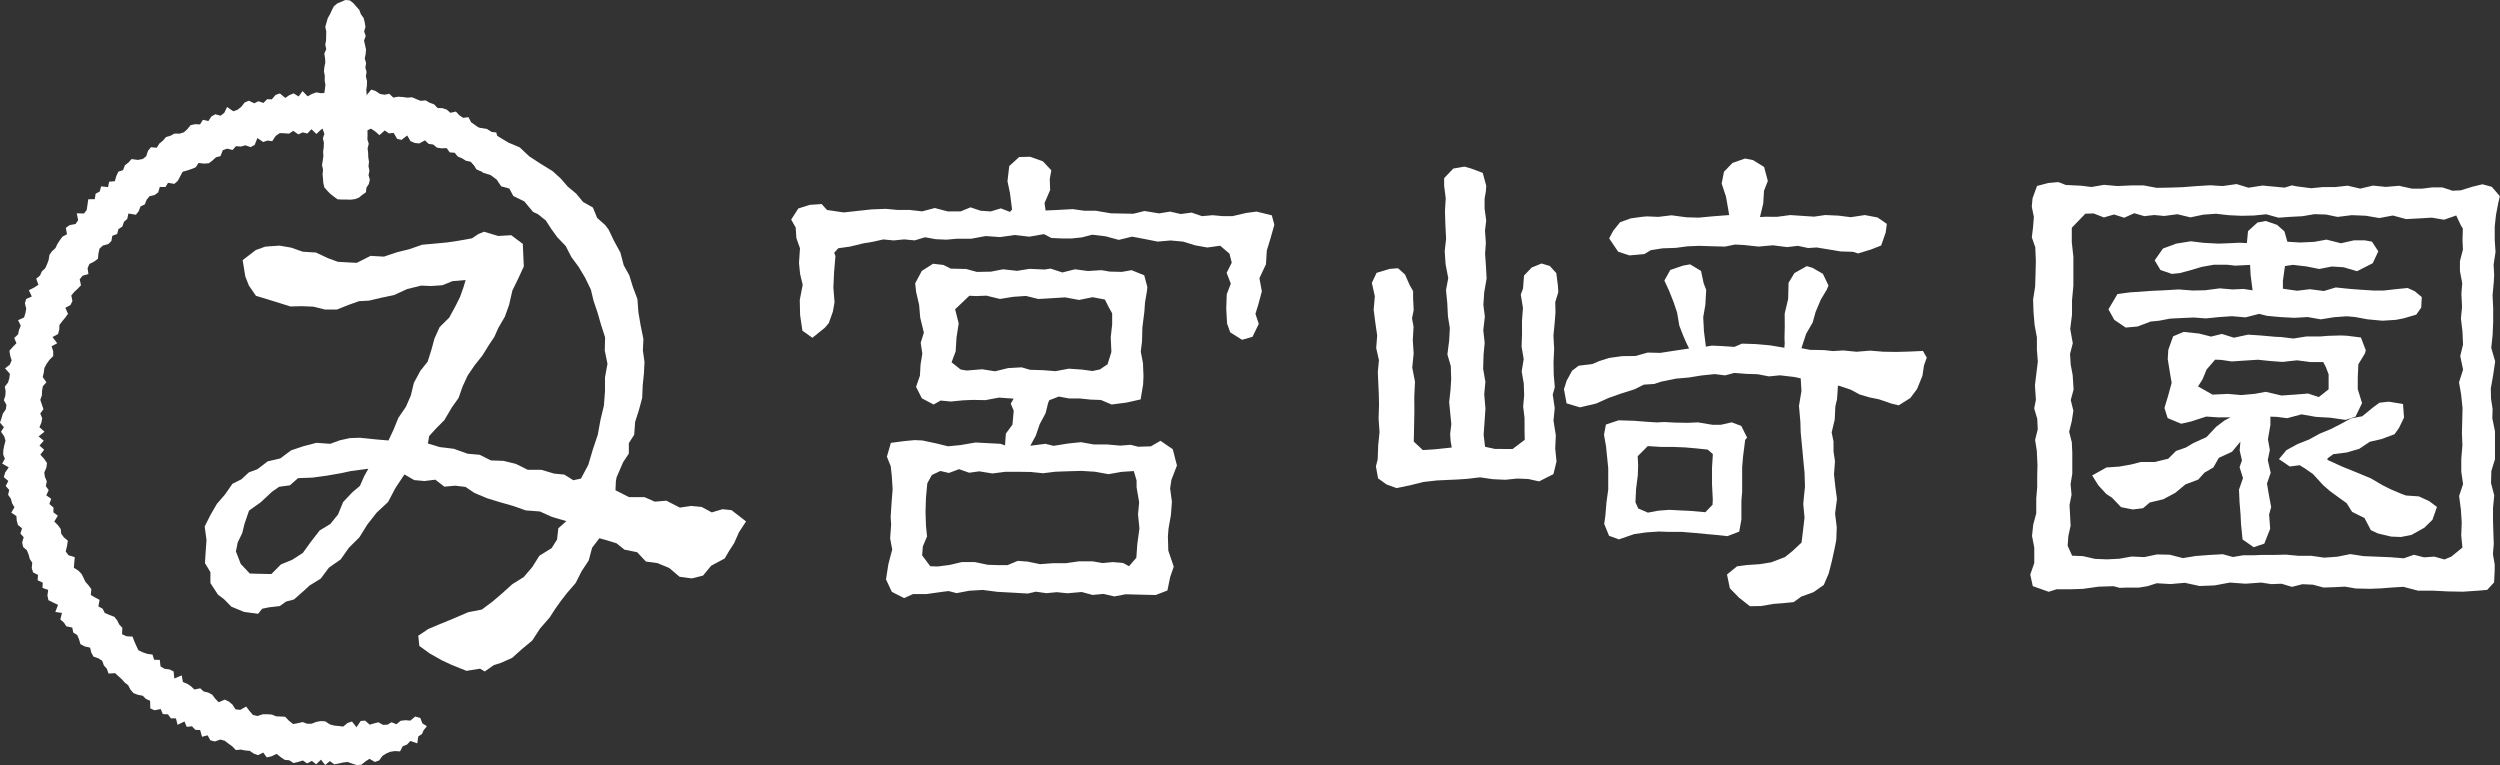 <svg id="レイヤー_1" data-name="レイヤー 1" xmlns="http://www.w3.org/2000/svg" viewBox="0 0 554.01 169.55"><rect x="0" y="0" width="554.01" height="169.55" fill="#333333" stroke="none"/><defs><style>.cls-1{fill:#fff;}</style></defs><title>logo</title><path class="cls-1" d="M280.63,364.19l2.84,1,1.88,2-.35,1.92.09,2.44-1.25,2.91.24,1.64,2.57-.12,3.44-.19,2.55.36,2.54,0,3.35.57,2.5.05,2.48.05,2.48-.61,3.24.53,2.43-.4,2.38.54,2.39-.32,2.31.79,2.35-.21,2.29.21,2.09,0,3.11-.72,2.26-.29,3.37.83.56,2.09-.87,3.08-.8,2.62-.19,3.05-1.45,3.09L332,394l-.75,2.82-.67,2.18.74,2.22-1.39,2.87-2.31.66L325,403.11l-.7-1.94-.19-3.28.11-3.23.9-2.35-.92-2.4,1.13-2.25-.5-2-2.07-1.76-2.84.4-2.69-.48-2.69-.83-2.77-.25-2.86.25-2.81-.56-2.85-.54-2.95.72-2.9-.79-3-.36-2.25.59-2.25.24-2.26,0-2.27-.1-1.66-.86-3.25.57-3.24-.37-3.22.46-3.2-.23-3.18.59-3.16,0-2.36.21-2.36-.1-2.37-.43-2.3.69-2.34-.22-2.3.23-2.32-.22-2.27.51-2.11.35-3,.73-2.59.36-.91,1,.28.73-.3,3.55-.16,3.43.26,3.28-.37,2.06-.91,2.55-.85,1-2.78,2.25-2.21-1.58-.51-3.43-.08-3.37.65-3.37-.58-2.43-.24-2.42.22-3.24-.8-2.27-.15-2.32-1-1.77,1.58-2.46,2.53-.8,2.65-.18,1.17,1.31,3.71.55,3-.33,3.11-.34,3.2-.13,2.64.25,2.69,0,2.75.31,2.79-.74,2.85.75h2.88l2.19-.9,2.22.75,2.24.16,2.26-.68,2,.78.49-.52-.48-3.71-.54-2.57.39-3.36,2.2-2ZM259.13,387.9l2.28.26,1.66.82,3.4.08,2.39.65,3.12-.06,2.66-.52,3.13.34,2.73-.44,3.37.15,1.29-.21,2.64.86,2.79-.7,2.87.38,3-.19,1.83.32,2.7.06,2.14-.38,2.81,1.14.69,2.63-.09.84-.43,2.55-.14,2-.45,3.61-.07,3-.28,2.29.49,2.57.11,2.89-.08,1.79-.55,3.33-3.16.71-3.28.42-2.36-1L294,418l-2.35-.25-2.35,0-2.3-.42-2.1.81-.26.6-.56,2.27-1.31,2.45L281.9,426l-1.21,2.23,3.35-.43,1.78.45,3.35-.53,2.76-.28,2.81.5,2.89,0,3,.26,2.27-.18,1.72.43,2.8-.09,2.11-1.23,2.73,1.87.68,2.65.25.94-1.23,3.19-.29,1.91.4,2.94-.22,2.95-.53,3-.14,1.68.09,3.22,1.21,3.54-.79,2.29-.62,3-2.6,1-3.33-.08-3.32-.09-2.5.48-2.42-.56-2.43.23-2.38-.65-3.17.28-2.35-.24-2.33.22-2.3-.33-1.82.41-3.42-.2-3.33-.18-3.21-.42-3,.18-2.81.53-1.76-.46-1.47.18-3.41.48-3,0-2,.9L250,460.6l-1.29-2.76.53-3.38.85-3.24-.46-2.46.22-3.1-.11-1.62.22-3.34.22-2.82L250,435l-.24-2.23-.85-2.12.88-3.06,2.95-.39,2.31-.22,1.73.08,3.28.7,2.39.59,2.78-.27,3.32-.57,3,.16,2.54.13,1,.35.18-2.61,1.47-2,.27-3.08-.65-1.57.64-1.1-3.26-.23-3,.56-2.77-.05-2.16.09-2.74.27-2.25-.22-1.56.88-2.6-1.37-1.29-2.54.86-2.48.14-2.49.39-2.4-.36-2.38.7-2.28-.81-3.33-.24-2.81-.67-2.89-.2-1.9,1.47-2.74Zm20.95,66,2.78.57,2.83-.21h2.87l2.92-.42h3l2.22.39,2.26-.22,2.27.19,1.34.73,1.62-1.89.21-3,.47-3.48-.31-3.11.25-2.69-.57-3.33,0-1.51-.62-2.08-2.73.18-2.87.51-3-.54L292,433.8l-3.19.09-2.61.1-2.68.33-2.73-.28L278,434l-2.83,0-2.88.37-2.92-.47-2.22.31-2.24-.79-2.26.84-1.9-.44-1.89.9-1,1.84-.29,3.16-.1,3.14.1,3.12.24,2.35-.93,2.19-.16,2,1.8,2.41,1.64.06,2.66-.35,2.72-.64,2.82,0,2.89.61,2.19.07h2.23l2.24-.94Zm.56-42.5,2.79.08,2.85.22,2.94-.55,3,.21,2.25.31,1.66-.36,1.68-1.14.85-2.72-.15-3.24.32-2.88v-2.44l-.8-1.44-.81-1.62-2.73-.52-3,.61-3.08-.57-3.26.2-2.68.16-2.75-.68-2.84.2-2.91.47-3-.73-2.26.09-1.53-.07-3.15,3,.79,3.14-.48,3.09-.19,3.08-.91,2.44,2,1.59,1.36.23,3.41-.28,2.86.45,2.9-.71,3-.17Z" transform="translate(-52.37 -329.45)"/><path class="cls-1" d="M506.28,370l2.23-.2,1.65.64,3.47.17,2.23.28,2.78-.48,2.95.27,3.14-.14h2.69l2.88.54,3.11-.06,2.67-.09,2.89-.23,3.2-.19,2.74.17,3.1-.44,2.64.81,3.1-.48,2.69.25,2.21.21,1.61-.5,1,.21,3.27.42,2.66-.26,2.7,0,2.74-.3,2.78.65,2.83-.67,2.85.29,2.9-.25,2.91.64,2.22,0,2.23-.28h2.26l2.25.74,1.82-.09,2.73-.84,2.09-.5,2.07.56,1.77,2.07-.37,1.63-.48,2.54-.28,2.55,0,3,.18,2.66-.43,2.83.13,2.23L605,392l-.27,2.86.14,2.9,0,2.91-.12,2.93-.31,2.94.87,3-.44,3-.53,3,.05,2.27.35,2.27-.06,2.08.59,2.89v3l0,3.16-.81,2.62-.07,2.67.71,2.73-.27,2.8,0,2.85.09,2.91L605,450l-.19,2.25.39,2.26,0,1.32-.13,2.68-1.53,1.66-2,.17-3.38.23-3.34-.06-3.32-.17-3.3,0-3.25-.85-2.45.15-2.45.19-2.43.1-3.2-.07-2.39-.41-2.38.12-2.37.08-2.34-.63-2.34-.11-2.33.59-2.3-.69-2.3.08-2.2-.34-3.49.25-3.46-.25-3.39.63-3.33.13-3.27-.71-3.15.28-3.07-.18-2,.64-1.9.32h-2.67l-1.65.06-1.36-.37-3.29.11-3.46.48-2.9.1-3,0-1.71.55-3.53-1.25-.56-2.55.89-2.56,0-3.44-.5-2.57.27-2.52.67-2.5v-3.33l.21-2.46,0-2.45.06-2.43-.15-3.21-.38-2.38.59-2.35-.11-2.33-.68-2.3.38-1.91-.21-3.21.31-2.6.33-2.64-.21-2.68,0-2.72-.51-2.74-.23-2.79-.1-2.82.45-2.86.09-2.88.07-2.92-.13-2.94-.76-2.21.27-2.24.18-2.27-.46-2.26.16-1.86,1-2.75Zm47.09,82.43h2.77l2.79-.07,2.81.26,2.83,0,2.86.41,2.88-.21,2.9-.58,2.92.45,2.93.12,3,.12,3,.24,2.25-.78,2.24.57,2.27-.16,2.26.63,1.52-.64,2.45-2-.26-2.71.11-2.8-.19-2.92-.39-3,.88-2.64L597.8,434v-2.88l.25-3-.11-2.61.07-2.74.07-2.89-.32-3.07-.46-2.64.9-2.81-.63-3,.62-2.56-.12-2.78-.35-3,.25-2.58-.15-2.86.19-2.37-.51-2.7,0-2.18.67-2.6-.1-2.07.08-2.54-.47-.79-1-2.13-2.69.94-2.74-.46-2.81.17-2.88.15-2.92-.79-3,.56-3-.51-3.1-.13-3.16.39-2.55-.53-2.59-.08-2.62.45-2.65.14-2.68.19-2.71-.76-2.74.28-2.76.06-2.79-.13-2.82-.32-2.84.2-2.86.6-2.89-.7-2.91.39-2.21-.21-2.2.25-2.22-.65-2.23,1-2.26-.72-2.25.66-2.27-.89-1.84.06-3,3.11,0,3.23.35,3.21,0,3.21,0,3.21-.3,3.2v3.18l-.4,3.18.57,3.18-.61,2.36.15,2.37.44,2.37.2,3.15-.63,2.34.58,2.36-.36,2.34-.58,2.32.6,2.35.1,2.33v4.64l-.38,2.3.22,2.32-.45,2.29.12,2.3.12,2.29-.5,2.27-.16,2.18,1,2.2,2.39.09,2.66.61,2.69.11,2.71-.14,2.74-.49,2.79.13,2.81-.59,2.85.06,2.89.75,2.91-.47,2.94-.22,3-.17,2.25.62,2.25-.38,2.27,0ZM536.26,403l3.47.37,2.62.67,2.4-.59,2.67.84,3.13-.68,2.74.18,3.37.3,1.23.05,2.69.33,2.85-.45,3,0,1.9-.15,2.83-.08,1.4.07,3,.38,1.07,2.82-.16.68-1.48,2.44-.13,3,0,2.52.95,3.08-1.45,3-2.21.72-3.31-.48-3.26-.19-3.19-.56-3.17.85-2.3-.29-1.42-.05,0,1.83-.55,3.18.42,2.38-.45,2.24.64,2.81-.82,2.39.48,2.82.45,2.4-.46,1.62.24,3.17-1.3,3.3-2.36.79L549.33,449l-.34-3.41-.1-2.07-.23-2.84-.12-2.73.89-2.55-.76-2.43.53-1.5-.51-2.21.16-1.93L547,429.56l-2.93,1.35-1.2,2.12-2,1.18-1.35,1.51-2.83,1.07-2.29,1.89-2.64,1.41-3,.72-1.48,1.26-2.28.28-2.59-.51-2-2.09-1.26-.82L517.37,437,516,434.81l3.18-1.77,2.82-.19,2.56-.45,2.2-.57,3.09,0,3-.72,1.74-1.73,2.13-.74,1.7-1,2.92-1.33,2.17-2.31,1.82-1.37,1.32-.69H544l-2.71-.18-3.43,1.11-2.13.48-3-1.25-.71-2.24.75-2.48.85-3.09-.31-1.79-.56-3.46.12-2.06,1.07-3Zm-1.65-19.56,3.25-.52,2.81.34,3.37.18,3.06-.12,1.53-.08,1.66.08.25-2.65,2.1-1.91,1.83-.34,2.51.86,1.63,1.45.65,2.29,2.79.17,3.16-.14,2.72-.5,3.22.81,2.85-.65h2.42L578,383l1.41,2.14-1.23,2.64-3.48,1.77-3-.88-2.59-.16-2.78.55-2.84-.57-3-.35-1.76.27-.46,3.22,0,1.8,3.15.45,2.82-.34,3.11.4,2.63-.79,3,.31,2.46.19,2.85.18,2.35,0,2.85-.32,2.42-.24,1.57.71,1.56,1.3-.12,2.34-1.1,1.56L585,400l-1.68.33-3,.19-3.26-.3-2.88-.53-1.77-.15-2.85.21-2.89.47-2.89-.51-3,.17-3-.16-3-.27L553,399l-3,.78-3-.26-2.92.2-2.84.29-2.77-.2-2.67.12-2.56.13-2.39.46-1.91.19-2.89,1.1-2.62.23-2.52-1.71-1.3-2.33,2-3.39,2.82-.38,1.76-.1,2.92-.22,3.24-.15,2.8-.17,3.17.24,2.72-.06,3.23-.42,2.85.24,2.43-.11,2,.31-.43-3.4-.12-2.24-3.28.17-1.78-.2-3,0-2.63.47-2.74.81-2.15.57-1.76.18-2.53-.87-1.27-2.14,1.83-2.61Zm19.86,32.84,3.49.82,2.89-.2,3-.24,2.38.78,2.17-1.72,0-3.31-.61-1.62-.58-1.1h-2.8l-3-.39-3.23.35-2.67-.19-2.77-.29-2.87.18-2.95.2-2.26-.34-1.41-.06-1.89,2.19-.9,2.17-1,1.57,3.21,1.82,3.44-.16L549,417l3-.27Zm27.25,2.18,3.17.52.22,3L584,424.28l-1,1.4-2.87,1.07-2.58.59-2.36,1.57-2.77.81-3,.38-1.27.93v.34l3.26,1.48,3.24,1.31,3.08,1.28L580.4,437l1.8.9,2.37,1,1,.36,2.82.19,2.32,1.06,1.7,1.29-1,2.84-1.8,1.76L586.74,448l-2.33.45-2.15-.09-2.91-.69-1.59-.74-1.4-2.68-2.76-1.37-1.21-1.93-1.84-1.32-1.83-1.34-1.51-1.3-2.27-2.49-1.84-1.27-1.11-.69-2.19.29-2.41-1.64,1.68-2,2.46-1.34,2.53-1,2.37-1.3,2.43-1,2.29-1.17,2.2-1.21,2.5-.47,2.44-2,1.36-1Z" transform="translate(-52.37 -329.45)"/><polygon class="cls-1" points="426.13 77.77 423.1 77.91 420.22 77.99 417.33 77.94 414.41 77.7 411.43 77.95 408.45 77.66 406.17 77.8 404.2 77.58 401.12 77.53 399.2 77.16 400.24 73.99 401.7 71.46 402.35 69.12 403.5 66.39 404.81 64.2 405.2 63.28 403.97 60.69 401.66 59.35 400.38 58.98 397.66 60.51 396.35 62.67 396.26 66.26 395.49 69.5 395.51 72.43 395.45 74.93 395.5 76.07 395.42 77.06 392.25 76.53 389.12 76.25 386.04 76.15 384.34 76.87 381.58 76.69 379.37 76.59 378.03 76.81 377.6 73.39 377.44 70.28 377.91 67.58 378.1 64.25 377.53 62.75 376.96 60.04 374.54 58.58 373.01 58.85 370.15 59.82 368.83 62.17 369.88 64.44 370.92 67.07 371.66 69.3 372.14 72.15 373.01 74.4 373.66 75.89 374.31 77.23 371.17 77.7 367.9 78.2 365.14 78.13 362.41 78.89 359.48 78.92 356.55 79.33 354.39 80.02 352.89 80.66 349.81 81.05 348.38 82.16 347.17 84.38 346.58 86.24 347.16 89.39 350.12 90.27 353.69 89.43 356.47 88.19 359.32 87.18 362.21 86.27 364.28 85.24 366.61 85.08 368.12 84.58 371.44 83.9 374.23 83.66 377.08 83.2 380.02 82.9 382.27 83.19 384.34 82.64 386.96 82.85 389.52 82.93 392 83.41 394.45 83.17 397.55 83.53 399.04 83.84 399.21 86.65 398.66 89.95 398.97 93.46 399.04 95.83 399.33 98.82 399.61 101.83 399.9 104.84 399.99 107.87 399.75 110.15 399.61 111.7 399.89 114.71 399.48 118.22 399.23 120.23 397.19 122.14 395.56 123.44 392.53 124.61 389.96 125.02 387.08 125.22 384.93 125.5 382.71 127.31 383.34 130.36 385.37 132.44 387.79 134.34 390.23 134.3 393.05 133.82 395.21 133.66 397.48 133.43 399.16 132.21 401.88 131.23 404.16 129.62 405.25 127.08 405.93 124.42 406.55 121.6 406.93 119.64 407.03 116.83 406.66 113.8 407.08 110.57 406.72 107.9 406.42 105.12 406.64 102.24 406.32 100.05 406.31 97.8 405.9 95.83 406.58 93 406.72 90.03 407.09 88.5 407.3 85.42 410.14 86.36 412.12 87.43 414.28 88.06 416.36 88.48 419.19 89.45 420.76 89.82 423.33 88.21 424.83 86.21 426.02 83.27 426.36 80.98 426.98 79.25 426.13 77.77"/><polygon class="cls-1" points="341.62 58.39 339.42 59.29 337.73 61.07 337.51 63.94 337.01 65.28 337.49 68.22 337.28 71.13 337.29 73.99 337.19 76.81 337.66 79.58 337.21 82.31 337.67 84.96 337.76 87.57 337.54 90.11 337.84 92.56 337.85 95.71 337.89 97.46 335.19 99.51 331.27 99.48 329.1 99.01 328.78 96.38 328.98 93.51 329.18 90.52 328.91 87.36 329.17 84.63 328.67 81.72 328.76 78.64 329.01 76 328.7 73.18 329.05 70.15 328.72 67.57 328.91 64.77 329.44 61.72 329.3 59.13 329.1 56.23 329.27 53.84 329.08 51.09 329.35 48.86 328.99 46.2 328.99 44.02 329.27 42.46 329.36 41.19 328.58 38.31 326 37.34 324.51 36.92 322.06 37.35 320.03 39.47 320.03 41.19 320.38 43.92 320.21 46.78 320.3 49.77 320.46 52.93 320.15 55.67 320.35 58.57 320.94 61.63 320.44 64.28 320.72 67.1 320.87 70.12 321.29 72.69 321.14 75.48 320.75 78.55 321.5 81.12 321.59 84.01 321.44 86.4 321.14 89.15 321.36 91.36 321.62 94 321.36 96.15 321.46 97.7 321.71 99.17 317.95 99.57 315.31 99.74 313.3 97.86 313.37 94.49 313.43 91.15 313.41 87.86 313.57 84.62 312.96 81.46 313.27 78.35 313.08 75.34 313.25 72.43 312.91 70.54 313.28 68.7 313.15 66.13 313.15 64.5 312.43 63.26 311.35 60.83 309.8 59.44 307.94 59.59 305.06 60.46 304.01 62.68 304.67 65.66 304.41 68.65 304.78 71.52 305.19 74.34 304.97 77.14 305.58 79.81 305.33 82.45 305.44 84.98 305.55 87.39 305.6 89.8 305.5 92.76 305.71 95.76 305.41 98.75 305.3 101.79 304.91 103.34 305.38 106 307.25 107.35 309.45 108.16 312.45 107.55 315.4 106.81 318.41 106.47 320.69 106.36 322.95 106.26 325.06 106.12 327.99 105.78 330.83 106.19 333.57 106.32 336.2 106.05 338.68 106.15 341.07 106.68 344.25 105.06 344.93 102.26 344.64 99.39 344.78 96.49 344.26 93.22 344.53 90.41 344.09 87.45 344.55 85.82 344.31 83.02 344.27 80.19 344.41 77.31 344.25 74.39 344.53 71.45 344.7 69.22 344.65 66.96 345.33 64.73 345.23 63.23 344.88 60.52 343.45 58.95 341.62 58.39"/><path class="cls-1" d="M438.27,444.58l0-4.14.17-2,0-3.11,0-2.29.18-2.26.49-3.85.42-.51-1.29-2.59-2.13-.79-2.41.55-1.82,0-3.23-.54-2.25.1-2.85-.05-2.42-.13-1.57.09-2.65-.17-2.42-.19-3.43-.11-2.81.94-.43,2.26.45,2.54.25,2.48.24,2.37,0,2.07,0,2.7-.39,2.82-.25,3-.25,1.78,1.07,2.63,2.18.8,3.39-1.17,2.66-.38,2.75-.19,2.39.08,2.79,0,2.84.23,2.92.28,2.24.2,2.08.23,2.61-1Zm-6.39-3.28-1.6,1.66-3.24-.29-2.37-.11-2.34-.13-2.43.18-2.35.44-2.15-.93-.61-1.38.14-2.93.38-3,.08-2.26-.1-2,2.24-2.25,2.88.19,2.78,0,2.65.11,2.48.22,2.48.26,1.15,1-.19,3,0,3.65.17,3.37Z" transform="translate(-52.37 -329.45)"/><polygon class="cls-1" points="361.09 56.6 364.43 56.29 365.79 55.45 368.42 55.03 371.38 54.93 373.89 54.59 376.55 54.48 379.35 54.57 382.26 54.65 384.49 54.19 386.42 54.29 389.68 54.64 392.89 54.36 396.04 54.76 398.39 54.48 400.68 54.96 402.58 54.84 405.82 55.37 407.9 55.72 410.6 55.8 411.77 56.16 414.65 55.28 416.87 54.41 417.88 51.52 418.13 49.62 416.08 48.19 413.25 47.66 410.13 48.13 407.47 47.79 404.5 47.65 402 48.01 399.12 47.82 396.72 47.66 393.78 48.05 391.27 48.03 390.02 48.1 390.74 45.1 390.91 42.28 391.76 40.1 390.93 37 388.46 35.47 386.7 35.13 383.92 36.11 382.04 38.06 381.53 40.68 382.48 43.55 382.98 46.38 383.19 47.66 379.64 47.93 376.44 48.23 373.69 48.15 370.41 47.71 367.48 48.06 364.97 47.95 363.87 48.05 361.39 48.39 359.02 49.24 357.5 51.13 356.6 52.83 358.59 55.78 361.09 56.6"/><polygon class="cls-1" points="0.87 94.67 0.22 95.68 0.92 96.67 1.22 97.66 0.95 98.67 0.75 99.68 0.7 100.69 1.08 101.66 0.48 102.73 1.94 103.57 1.16 104.67 0.84 105.73 1.84 106.59 1.26 107.7 2.04 108.58 1.8 109.65 2.42 110.54 2.67 111.51 3.2 112.41 2.5 113.61 3.63 114.35 3.71 115.36 3.97 116.33 4.89 117.08 4.52 118.25 5.25 119.05 4.91 120.23 5.13 121.22 5.97 121.96 6.34 122.89 6.6 123.87 7.15 124.71 7.03 125.87 7.33 126.84 8.42 127.42 8.34 128.59 9.48 129.12 9.41 130.29 10.68 130.72 10.51 131.97 10.73 133 11.79 133.53 12.86 134.04 12.26 135.61 13.73 135.83 13.37 137.29 14.16 137.96 14.71 138.8 16.02 139.07 16.23 140.17 17.12 140.73 17.52 141.69 17.82 142.74 18.76 143.25 19.97 143.52 20.23 144.62 20.73 145.52 21.8 145.88 22.65 146.43 23.02 147.46 23.68 148.21 24.06 149.27 25.51 149.17 26.23 149.84 26.97 150.5 27.64 151.25 28.41 151.86 28.91 152.83 29.58 153.59 30.55 153.97 31.63 154.18 32.34 154.88 33.26 155.29 33.31 156.99 34.25 157.4 35.61 157.13 36.09 158.25 37.22 158.3 37.86 159.18 38.99 159.2 39.35 160.62 40.88 159.88 41.38 161.07 42.55 160.95 43.28 161.73 44.35 161.78 44.77 163.27 46 162.95 46.62 164.06 47.61 164.31 48.84 163.89 49.8 164.15 50.63 164.79 51.48 165.4 52.27 166.22 53.35 166.11 54.34 166.31 55.35 166.39 56.23 167 57.18 167.34 58.34 166.77 59.12 167.85 60.2 167.59 61.31 167.06 62.19 167.78 63.1 168.39 64.1 168.48 65.03 169.09 66.08 168.85 67.12 168.53 68.06 169.18 69.11 168.61 70.06 169.38 71.12 168.35 72.06 169.53 73.09 168.66 74.08 169.38 75.08 169.19 76.07 168.96 77.05 168.86 78.06 169.23 79.09 169.55 80.1 169.46 80.99 168.73 81.88 168.16 83.06 168.85 84.02 168.52 84.74 167.52 85.58 166.98 86.47 166.6 87.48 166.44 88.65 166.51 89.25 165.37 90.21 164.99 90.94 164.2 92.47 164.73 92.69 163.21 93.51 162.66 93.89 161.81 94.61 160.93 93.62 160.32 93.14 159.11 92 158.79 90.93 159.69 89.86 159.6 88.8 159.72 87.84 160.5 86.78 160.05 85.87 160.59 84.88 160.63 83.85 160.06 82.89 160.31 81.93 160.59 80.91 159.69 79.94 159.77 79 161.16 78 159.89 77.03 160.21 76.06 161.01 75.08 160.89 74.08 160.79 73.08 160.52 72.1 159.86 71.1 159.79 70.09 159.98 69.05 160.38 68.04 160.38 67.07 160.01 66.02 160.26 64.97 160.45 64.06 159.75 63.2 158.84 62.2 158.78 61.19 158.74 60.25 158.35 59.24 158.28 58.21 158.29 57.06 158.67 56.07 158.44 55.28 157.55 54.55 156.57 53.24 157.31 52.2 157.19 51.52 156.14 50.71 155.46 49.81 155.04 48.46 155.62 47.7 154.83 47.02 153.94 46.13 153.47 45.13 153.23 44.37 152.53 43.08 152.8 42.32 152.08 41.48 151.52 40.53 151.14 40.27 149.67 38.63 150.36 38.47 148.79 37.56 148.35 36.44 148.2 35.57 147.68 35.41 146.23 34.16 146.21 33.8 145.06 32.64 144.9 31.62 144.55 30.67 144.09 30.2 143.1 29.76 142.11 29.37 141.07 28.04 141 27.05 140.55 27.11 139.12 26.42 138.39 25.96 137.47 25.34 136.69 24.27 136.28 23.22 135.84 22.76 134.91 21.8 134.38 22.07 132.94 21.08 132.41 20.12 131.85 20.24 130.56 19.65 129.75 18.97 128.99 18.53 128.09 18.08 127.19 17.36 126.45 16.37 125.83 16.46 124.65 16.57 123.48 15.17 123.04 14.56 122.21 14.86 120.97 15.03 119.81 14.16 119.09 13.56 118.25 13.45 117.22 12.84 116.38 12.03 115.58 12.82 114.28 11.83 113.53 11.86 112.48 10.94 111.69 11.35 110.54 10.26 109.77 10.79 108.61 10.15 107.72 10.37 106.66 9.96 105.71 9.81 104.71 10.28 103.63 10.41 102.61 9.78 101.68 8.94 100.75 9.78 99.67 8.75 98.73 9.7 97.67 8.55 96.71 9.86 95.67 8.74 94.67 9.17 93.67 9.35 92.67 8.92 91.64 9.63 90.67 9.27 89.64 8.93 88.6 9.28 87.62 9.32 86.61 9.49 85.61 10.28 84.71 9.47 83.56 9.7 82.57 9.83 81.56 10.33 80.63 10.96 79.74 11.79 78.91 11.8 77.88 11.43 76.74 12.68 76.06 11.63 74.69 12.86 74.03 13.13 73.06 13.17 72.01 13.8 71.18 14.47 70.37 15.07 69.54 14.48 68.2 15.61 67.61 16.05 66.71 15.8 65.48 16.46 64.68 17.24 63.96 17.95 63.22 17.66 61.9 18.3 61.1 19.59 60.72 19.41 59.42 19.82 58.49 20.85 57.97 21.7 57.35 21.81 56.2 22.04 55.13 22.78 54.42 23.99 54.09 24.69 53.39 24.89 52.25 25.96 51.86 26.24 50.77 27.11 50.21 27.46 49.17 28.21 48.49 28.45 47.31 30.12 47.59 30.74 46.8 31.14 45.75 32.08 45.3 32.5 44.25 33.16 43.47 34.25 43.22 35.06 42.63 35.41 41.43 36.67 41.44 37.24 40.51 38.62 40.75 39.38 40.1 39.92 39.1 40.47 38.06 41.48 37.78 42.45 37.45 43.38 37.07 44.01 36.11 45.22 36.26 46.29 36.17 47.1 35.56 47.87 34.85 48.86 34.6 49.38 33.28 50.34 32.94 51.54 33.23 52.3 32.39 53.4 32.48 54.37 32.2 55.55 32.6 56.44 32.11 57.04 30.59 58.32 31.47 59.27 31.15 60.33 31.28 61.09 30.13 61.99 29.5 63.03 29.53 64.06 29.61 64.99 29 66.12 29.78 67.07 29.34 68.11 29.59 69.02 28.63 70.12 29.69 71.06 28.79 72.04 28.2 73.07 28.7 74.08 28.75 75.08 29.43 76.08 29.49 77.11 28.65 78.14 28.37 79.12 29.02 80.19 28.35 81.15 28.99 82.22 28.51 83.17 29.14 84.08 29.95 85.26 28.91 86.19 29.56 87.24 29.45 88 30.77 88.97 31 90.24 30.02 90.97 31.28 91.9 31.68 92.91 31.79 94.17 31.1 94.99 31.88 96.01 32.03 96.83 32.72 97.86 32.87 98.97 32.82 99.67 33.77 100.75 33.85 101.46 34.7 102.39 35.08 103.25 35.62 104.27 35.83 104.98 36.54 105.56 37.52 106.46 37.93 107.53 37.89 108.49 38.1 109.39 38.47 110.37 38.56 111.34 38.5 112.3 38.72 113.21 38.35 113.76 37.57 114.28 36.97 114.45 36.22 114.22 35.48 114.77 34.31 114.58 33.22 113.16 33.08 112.57 32.34 111.95 31.6 111.06 31.17 110.3 30.59 109.98 29.36 108.89 29.23 108.02 28.8 107.03 28.59 106.06 28.28 105.25 27.68 104.41 27.1 103.81 25.97 102.64 26.11 101.78 25.54 101.02 24.72 99.82 25 99 24.29 98.04 23.97 96.98 23.94 96.18 23.11 95.22 22.77 94.31 22.24 93.22 22.35 92.27 21.97 91.32 21.56 90.25 21.64 89.25 21.5 88.22 21.43 87.16 21.63 86.27 20.78 85.21 20.99 84.21 20.82 83.26 20.18 82.27 19.86 81.12 21.24 80.19 20.2 79.14 20.72 78.11 21.04 77.14 19.94 76.11 20.32 75.08 20.41 74.09 20.39 73.1 20.79 72.1 20.59 71.1 20.65 70.09 20.47 69.12 20.83 68.17 21.35 67.05 20.18 66.18 21.38 65.08 20.69 64.13 21.08 63.22 21.7 62.03 20.71 61.07 21.03 60.24 22.02 59.21 21.98 58.38 22.81 57.27 22.43 56.35 22.89 55.16 22.32 54.23 22.7 53.47 23.67 52.63 24.33 51.7 24.66 50.32 23.71 49.71 24.99 48.89 25.64 47.7 25.32 46.83 25.83 46.17 26.83 44.96 26.55 44.33 27.57 43.21 27.52 42.21 27.76 41.53 28.61 40.77 29.31 39.81 29.62 38.66 29.6 37.78 30.08 36.79 30.37 36.1 31.17 35.32 31.81 34.73 32.74 33.46 32.62 32.79 33.42 32.41 34.61 31.64 35.23 30.56 35.44 29.15 35.25 28.47 36.02 27.68 36.63 27.26 37.7 26.23 38.04 25.77 39.03 25.45 40.16 24.19 40.26 23.95 41.46 22.4 41.3 22.11 42.43 21.19 42.93 21.01 44.13 19.56 44.16 19.39 45.35 19.22 46.53 18.61 47.31 17.01 47.27 17.32 48.8 16.76 49.63 15.45 49.88 14.59 50.49 14.85 51.91 13.86 52.43 13.26 53.23 12.72 54.07 12.29 54.98 11.52 55.68 10.95 56.5 10.79 57.57 10.44 58.52 10.03 59.43 9.27 60.15 8.87 61.06 8.03 61.76 8.51 63.1 7.54 63.74 6.39 64.32 7.05 65.7 5.79 66.25 5.52 67.22 5.81 68.41 5.63 69.4 5.34 70.35 4.01 70.95 4.6 72.2 4.21 73.11 4.01 74.09 3.15 74.89 3.64 76.05 2.85 76.87 2.09 77.72 2.25 78.78 2.58 79.87 2.17 80.81 1.12 81.63 2.19 82.83 2.07 83.81 1.78 84.77 1.06 85.68 1.25 86.71 1.18 87.7 0.85 88.68 1.43 89.72 1.29 90.7 0.63 91.67 0.34 92.66 0 93.66 0.87 94.67"/><polygon class="cls-1" points="72.08 5.96 72.3 6.95 72.28 7.93 72.26 8.92 72.08 9.9 72.3 10.9 71.87 11.88 72.03 12.87 72.09 13.86 71.89 14.84 71.79 15.82 71.98 16.82 71.95 17.8 72.11 18.8 72 19.78 71.85 20.77 72.11 21.76 72.03 22.75 71.94 23.74 72 24.73 71.72 25.71 71.79 26.7 71.74 27.68 71.53 28.67 71.88 29.66 71.56 30.65 71.78 31.64 71.74 32.63 71.61 33.62 71.66 34.61 71.52 35.6 71.36 36.59 71.59 37.59 71.49 38.59 71.57 39.58 71.65 40.55 71.87 41.52 72.53 42.27 73.2 42.96 73.97 43.56 74.78 44.16 75.79 44.22 76.76 44.22 77.7 44.25 78.64 44.13 79.55 43.79 80.28 43.18 81.09 42.61 81.2 41.59 81.73 40.78 81.96 39.82 81.67 38.83 81.87 37.84 81.66 36.85 81.77 35.85 81.61 34.86 81.58 33.86 81.46 32.87 81.72 31.87 81.42 30.89 81.45 29.89 81.43 28.89 81.21 27.9 81.4 26.9 81.24 25.91 81.42 24.91 81.44 23.91 81.26 22.92 81.23 21.93 81.25 20.93 81.17 19.93 81.31 18.94 81.33 17.94 81.08 16.95 81.23 15.95 80.97 14.96 81.13 13.96 80.83 12.97 81.03 11.97 81.11 10.96 80.89 9.97 80.67 8.98 81.05 7.97 80.69 6.97 80.99 5.96 80.82 4.96 80.58 3.98 79.97 3.15 79.63 2.21 78.97 1.47 78.33 0.72 77.53 0.09 76.52 0 75.63 0.4 74.74 0.76 73.98 1.4 73.53 2.28 73.12 3.17 72.63 4.03 72.36 4.98 72.08 5.96"/><path class="cls-1" d="M134,433.32l-3.93.53-2.17.47-3.17.55-3.11.42-3.2.12L116.61,437l-2.37.32-1.59,1.1-2.47,2.31-2.62,1.87-1,2.91-.51,2.07-1,2.07-.4,2,1.07,2.77,2,2.12,1.68.06,3.11.06,2.12-2.14,2.46-1,2.39-1.54,1.79-2.48,1.94-2.5,2.36-1.43,1.72-2.13,1.11-2.72,2-2.13,1.74-1.48.93-2.12Zm48.74-.86,1-3.39,1.1-3.27.6-3.3.76-3.17.24-3.17,0-3.09.55-3-.6-2.93.07-2.94-.88-2.74-.78-2.7-.89-2.64-.6-2.5L182,390.93l-1.4-2.34L179,386.43l-1.28-2.48L175.85,382l-1.38-1.91-1.14-1.78-1.83-1.45-1-.44-1.94-2.34-2.43-1.19-.9-1.66-1.8-.49-1-1.5-1.36-1-1.64-.5-1.21-1-1.13-1L156,362.55l-.44-2.94,2.11-2,2.61.42,2.15,1.45,2.6,1.57,2.51,1.06,2.13,2,2.52,1.64,2.66,1.64,1.77,1.61,1.58,1.82,1.85,1.53,1.53,1.85,2.19,1.25.92,2.28,1.77,1.58.77,1,1.19,2.49,1.43,2.62.73,2.8,1.25,2.26.79,2.58,1,2.65.22,2.94.5,2.94.61,3-.12,2.52.36,2.55-.13,2.61-.27,2.63-.11,2.71-.71,2.66-.85,2.65-.21,2.86-1.19,1.88,0,2.31-1.26,1.89L189,435.24l-.15.85-.09,2,3,1.53,3.43,0,2.29,1,2.55-.22,3,1.54,2.48-.37,2.35.22L210.1,443l2.38-.71,2,.21,3.22,2.5-1.57,2.4-1.08,2.43-1.18,1.83-.9,1.55-3,1.6L208.17,457l-2.47.63-2.74-.37-2.28-1.94-2.61-1.08-2.56-.35-1.95-2.07-2.81-.57L189,449.85l-2.15-.67-1.65-.46-1.62,2.12-.74,2.79-1.58,2.4-1.32,2.61L178,460.89l-1.37,1.77-1.31,1.85-1.14,1.77-2.13,2.45-1.73,2.66L168,473.32l-2.14,1.92-2.48,1.1-1.59.51-2,1.4-1.05-.62-3,.48-3.3-1.33-2.15-1-2.73-1.54-2.26-1.65-.24-2.26,2.23-1.5,2.38-1,2-.82,1.72-.72,2.76-1.18,3-.58,2.39-1.79,2.23-1.91,2.15-1.94,2.51-1.56,1.9-2.23,1.57-2.5,2.71-1.68,1.21-1.91.27-2.49,1.79-1.59-3.17-.92L172,442.79l-3.11-.23-2.83-1-2.89-.82-2.87-.88-2.79-1.17-2-1.34-2.27-.27-2.4.22-2-1.55-2.41.3-2.27-.21L142,434.59l-2,3-1.63,3.1-2.53,2.36-2.07,2.64L132,448.54l-2.31,2.29-1.84,2.61-2.58,1.79-1.82,2.44-2.49,1.54-1.39,1.28-2.06,1.81-1.75.46-1.4,1-2.42.28-1.47.31-.9,1.12-3.13-.42-2.8-1.16L102,462.22l-1.33-1L99,458.66l0-2.42-1.21-2,.13-2.13.21-3-.4-3,1.31-2.59,1.39-2.4,1.81-2.1,1.64-2.36,2-1,1.64-1.53,1.89-.7,2.28-1.74,2.8-.66,2.39-1.78,2.76-.93,2.85-.74,3.06.22,2.14-.78,2.23-.49,2.21-.07,3.83.39,2.5.21,1.17-2.5,1-2.48,1.7-2.5,1.08-2.48.68-2.83,1.45-2.67,1.59-2,.8-2.49.72-2.64,1.14-2.53,2.14-2.12,1.38-2.55,1-2,.76-2.14.49-1.63-2.92.25-2.27.91-2.48.17-2.19-.09-3.1.76-2.92,1.34-2.7.56-2.85.67-2.2.12-2.39.85-2.5,1h-2.65l-2.62-.64-2.57-.1-2.48.06-2.23-.7-2.73-.85-2.67-.8-1.57-2.29-.79-2-.59-3.62,2.9-2.23,2.11-.77,3.14-.22,2.58.44,2.6.91,2.92.18,2.68,1.26,2.15.79,2.29.14,1.92.09,3.06-1.54,2.95.17,3-1,2.61-.64,2.88-1,2.55-.23,3-.28,2.48-.37,3-.54,1.4-.94,1.26-.52,3.16.94,2.88-.17,2.57,1.93.09,2.21.13,2.78-1.27,2.75-1.27,2.6-.73,3.18-.93,2.6-1.45,2.49-.89,2-1.18,1.76-1.47,2.37-1.73,2.18L156,412.68l-1.12,2.42-.88,2.52-1.49,2.1-1.68,2.85-1.75,1.75-1.6,1.75-.29,1.66,2.61.79,3.13.38L156,430l2.66.23,2.49,1.25,2.81.1,2.73.67,2.64,1.31h3l2.83.84,2.26.22,2,1.25,1.69-.36Z" transform="translate(-52.37 -329.45)"/></svg>
